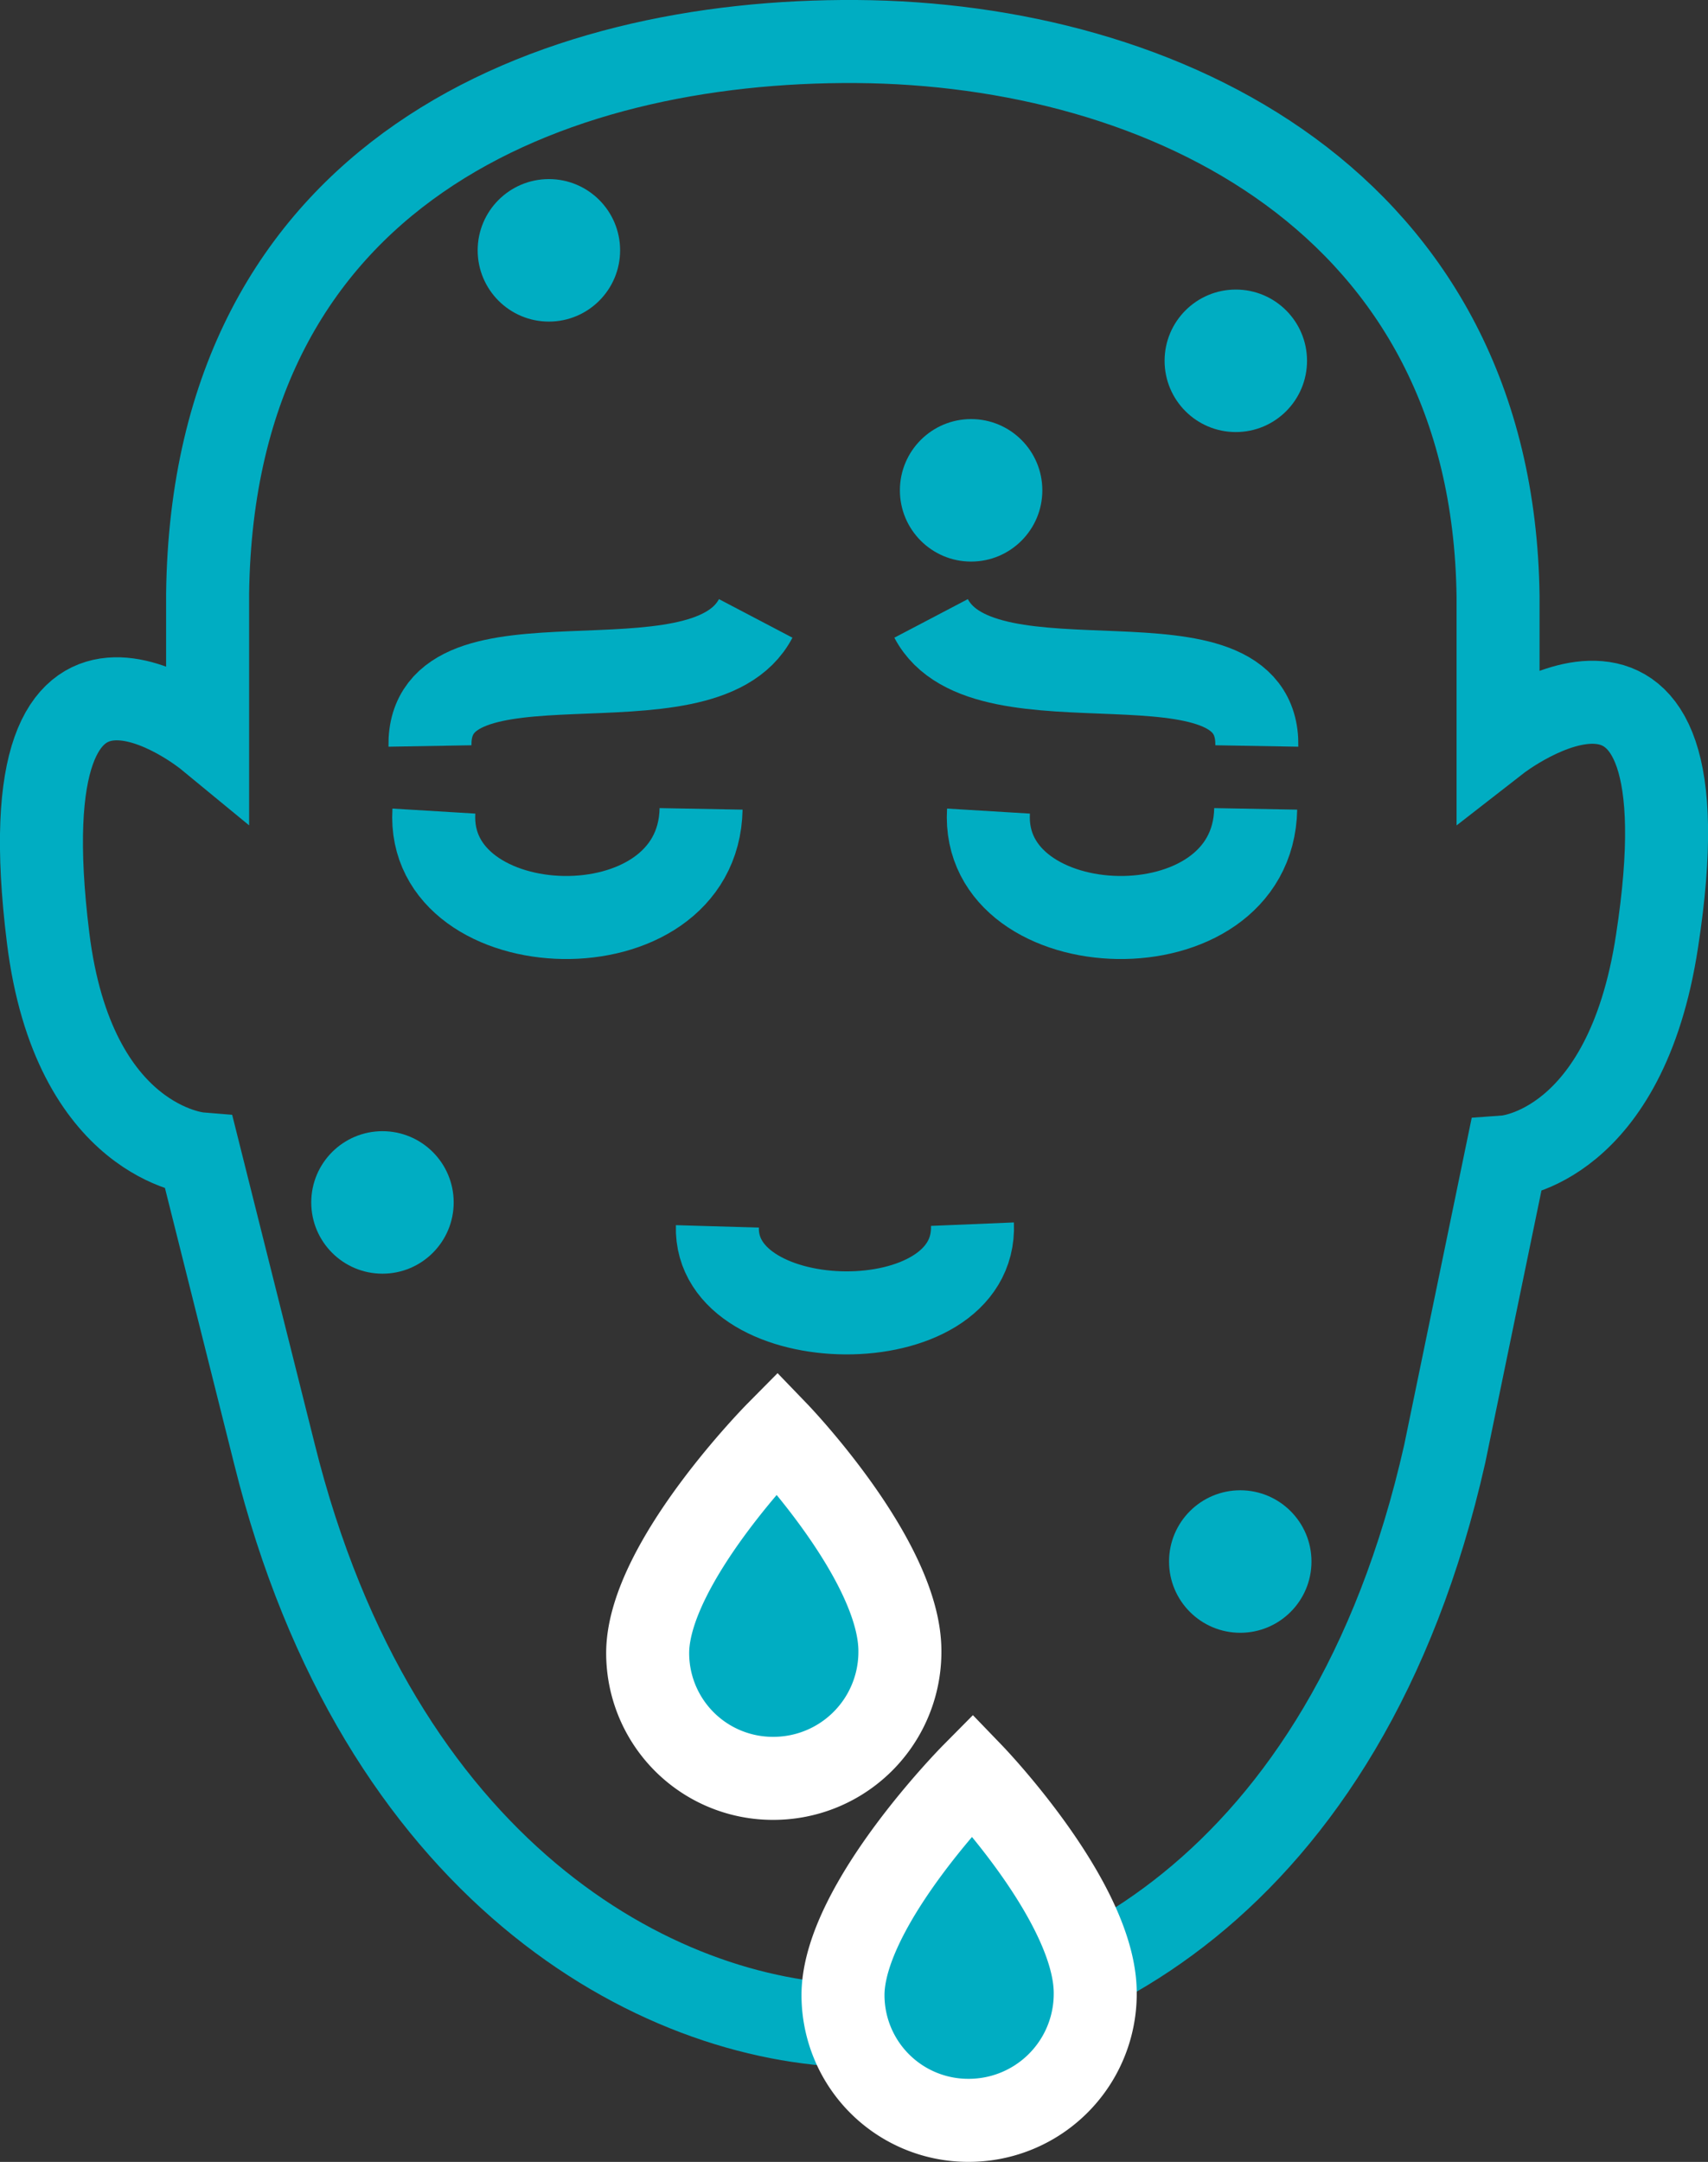 <svg xmlns="http://www.w3.org/2000/svg" width="61.734" height="78.102" viewBox="0 0 61.734 78.102">
  <rect x="0" y="0" width="61.734" height="78.102" fill="#333333" stroke="none"/>
  <g id="km_nebenwirkungen_illu_lw01" transform="translate(-133.963 -99.195)">
    <path id="Path_300" data-name="Path 300" d="M188.109,125.947v-5.2c-.18-14.3-12.124-19.977-23.186-20.052s-23.258,4.66-23.456,19.94v5.2s-7.422-6.108-5.765,7.241c.919,7.427,5.459,7.8,5.459,7.8l2.72,10.843c3.747,15.076,13.782,20.535,21.042,20.664s17.691-4.846,21.258-20.664l2.216-10.731s4.324-.316,5.459-7.8C195.91,119.875,188.109,125.947,188.109,125.947Z" transform="translate(0)" fill="none" stroke="#00adc2" stroke-miterlimit="10" stroke-width="3"/>
    <path id="Path_301" data-name="Path 301" d="M215.3,218.009c-.08-4.609,9.837-.918,11.773-4.609" transform="translate(-65.796 -91.864)" fill="none" stroke="#00adc2" stroke-miterlimit="10" stroke-width="3"/>
    <path id="Path_302" data-name="Path 302" d="M330.073,218.009c.08-4.609-9.837-.918-11.773-4.609" transform="translate(-150.683 -91.864)" fill="none" stroke="#00adc2" stroke-miterlimit="10" stroke-width="3"/>
    <path id="Path_303" data-name="Path 303" d="M215.673,250.58c-.3,4.949,9.558,5.328,9.658-.08" transform="translate(-66.028 -122.083)" fill="none" stroke="#00adc2" stroke-miterlimit="10" stroke-width="3"/>
    <path id="Path_304" data-name="Path 304" d="M329.073,250.58c-.3,4.949,9.558,5.328,9.658-.08" transform="translate(-159.382 -122.083)" fill="none" stroke="#00adc2" stroke-miterlimit="10" stroke-width="3"/>
    <path id="Path_305" data-name="Path 305" d="M273.5,331.48c-.12,4.091,9.4,4.27,9.219-.08" transform="translate(-113.608 -187.98)" fill="none" stroke="#00adc2" stroke-miterlimit="10" stroke-width="3"/>
    <circle id="Ellipse_69" data-name="Ellipse 69" cx="2.574" cy="2.574" r="2.574" transform="translate(145.213 140.061)" fill="#00adc2"/>
    <path id="Path_306" data-name="Path 306" d="M267.91,372.492a4.571,4.571,0,0,1-4.558,4.6,4.525,4.525,0,0,1-4.558-4.6c.074-3.241,4.68-7.892,4.68-7.892S267.91,369.2,267.91,372.492Z" transform="translate(-101.421 -213.651)" fill="#00adc2" stroke="#fff" stroke-miterlimit="10" stroke-width="3"/>
    <path id="Path_348" data-name="Path 348" d="M267.91,372.492a4.571,4.571,0,0,1-4.558,4.6,4.525,4.525,0,0,1-4.558-4.6c.074-3.241,4.68-7.892,4.68-7.892S267.91,369.2,267.91,372.492Z" transform="translate(-94.361 -201.296)" fill="#00adc2" stroke="#fff" stroke-miterlimit="10" stroke-width="3"/>
    <circle id="Ellipse_70" data-name="Ellipse 70" cx="2.574" cy="2.574" r="2.574" transform="translate(176.217 153.034)" fill="#00adc2"/>
    <circle id="Ellipse_71" data-name="Ellipse 71" cx="2.574" cy="2.574" r="2.574" transform="translate(166.489 114.335)" fill="#00adc2"/>
    <circle id="Ellipse_72" data-name="Ellipse 72" cx="2.574" cy="2.574" r="2.574" transform="translate(151.228 105.665)" fill="#00adc2"/>
    <circle id="Ellipse_73" data-name="Ellipse 73" cx="2.574" cy="2.574" r="2.574" transform="translate(176.056 109.656)" fill="#00adc2"/>
  </g>
</svg>
